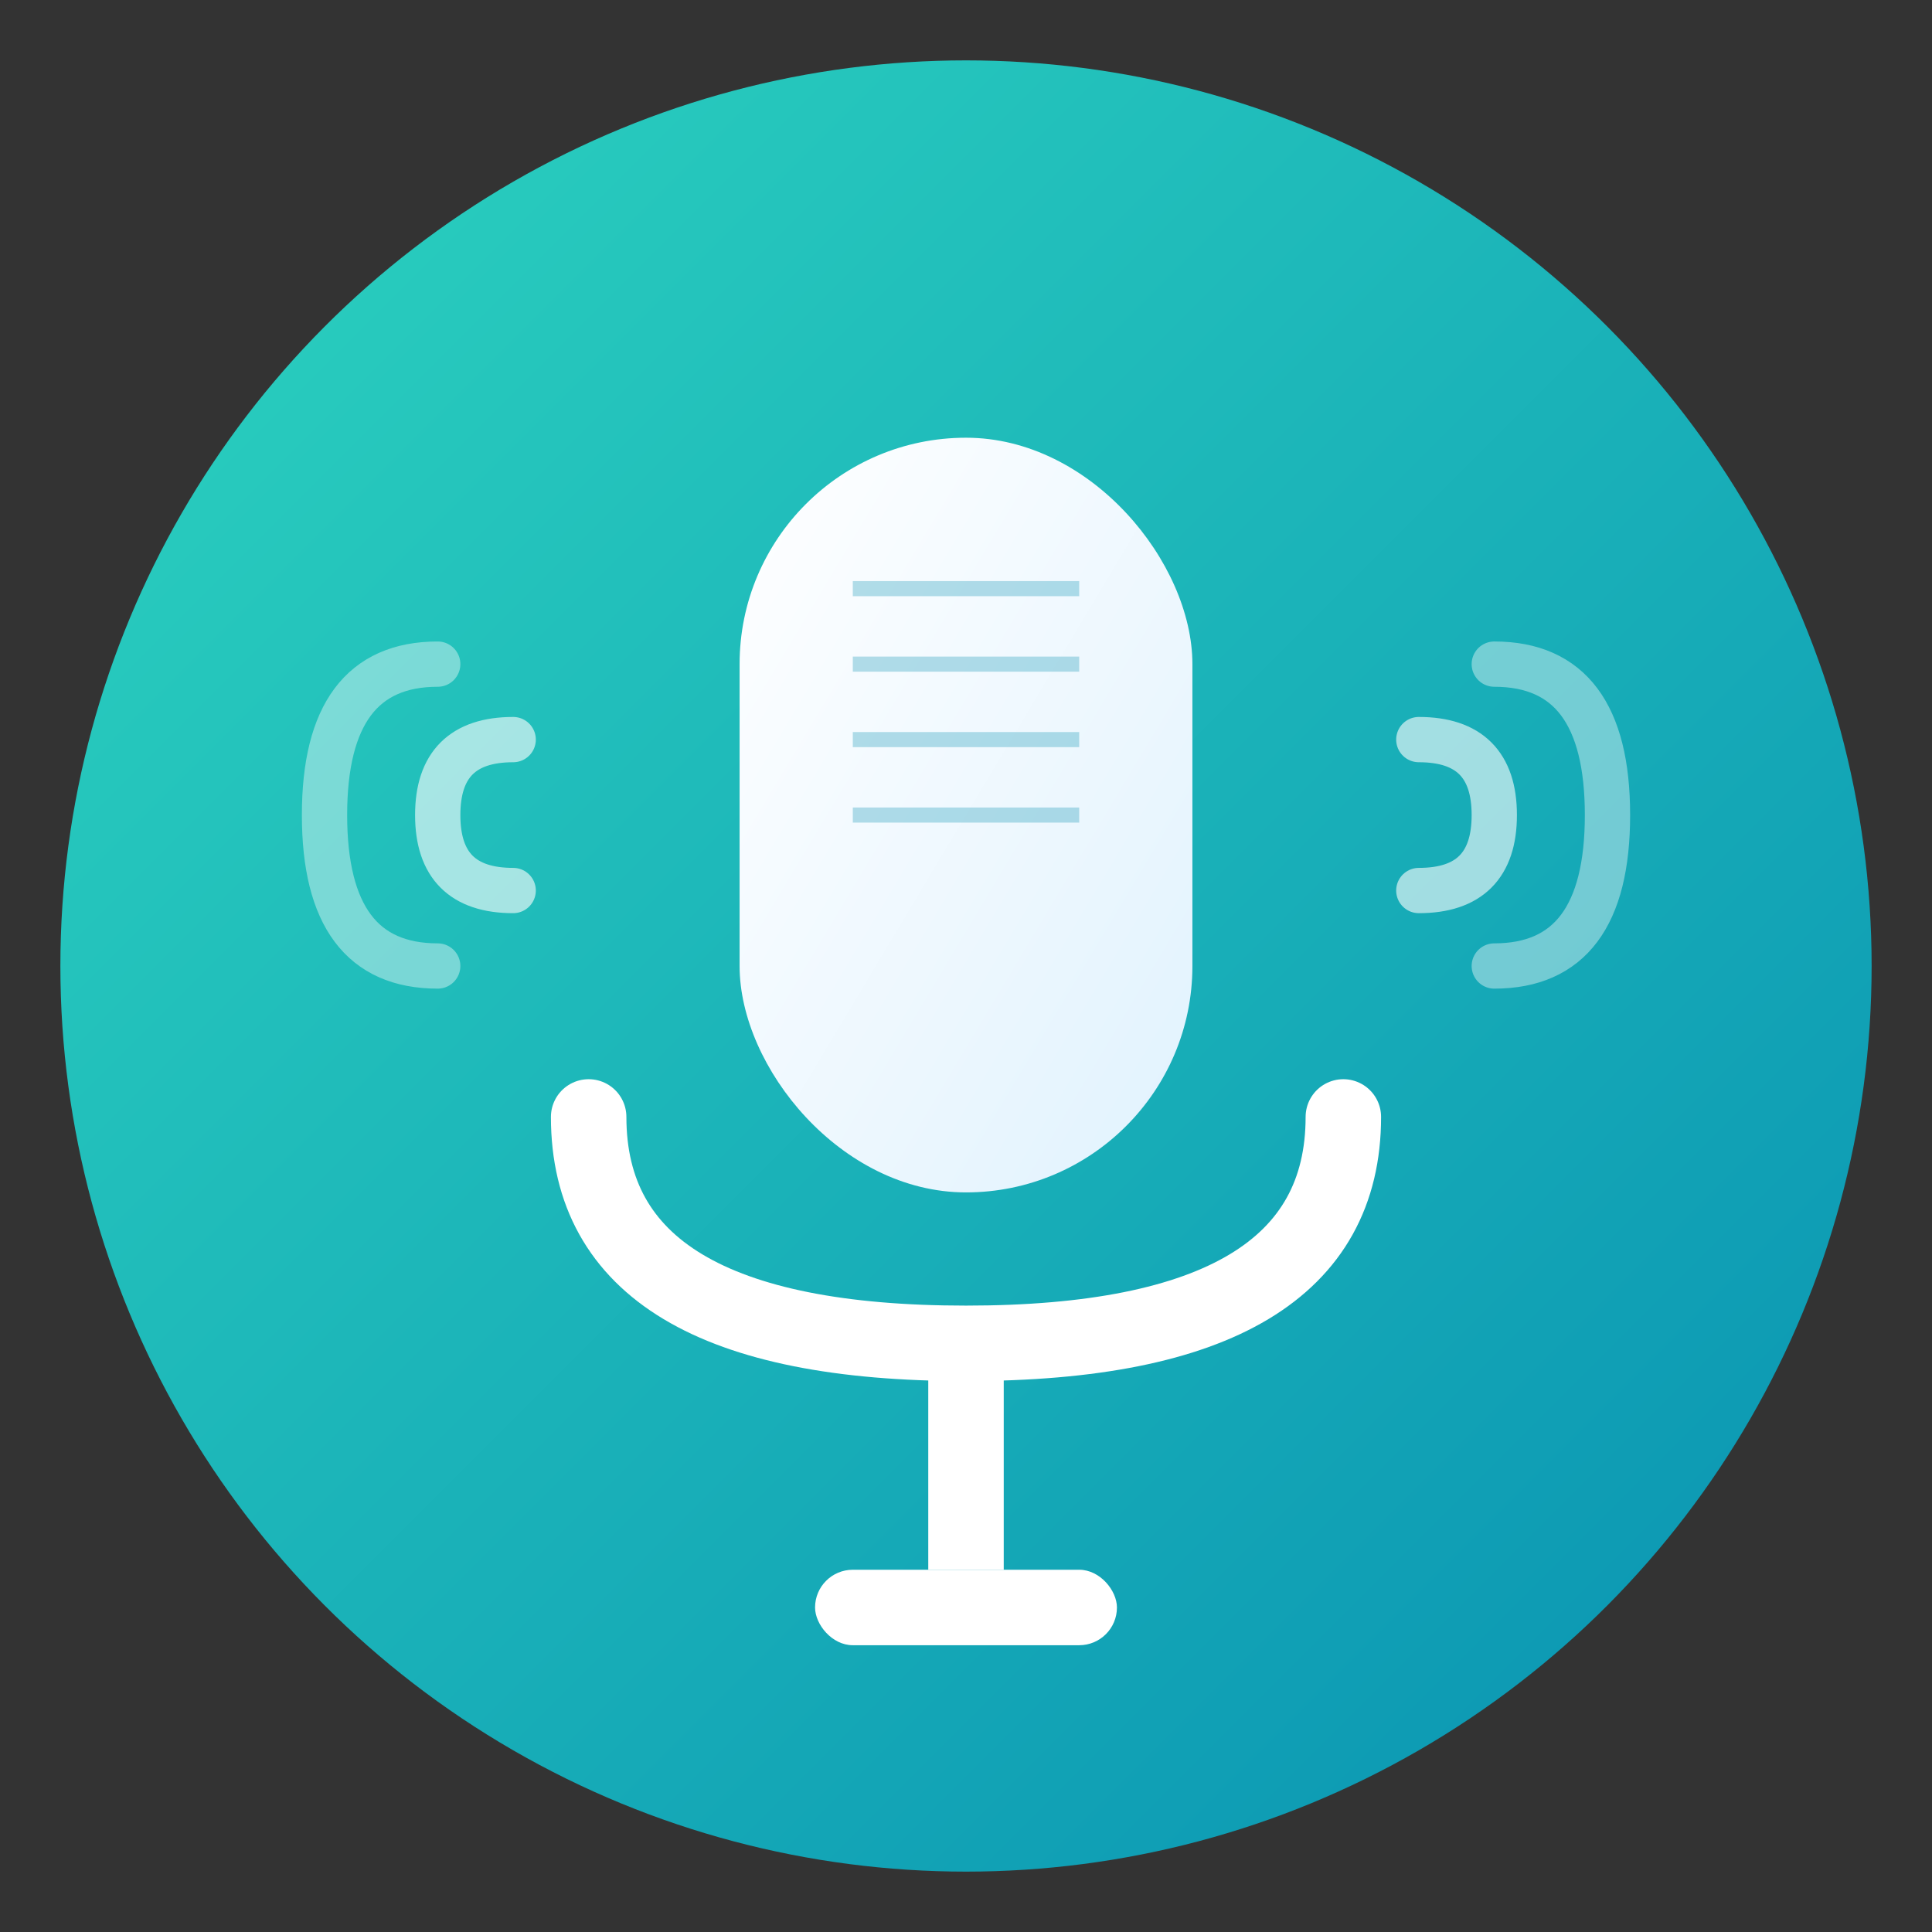 <svg xmlns="http://www.w3.org/2000/svg" viewBox="0 0 512 512" fill="none">
  <rect x="0" y="0" width="512" height="512" fill="#333333" stroke="none"/>
  <!-- Círculo de fondo con gradiente -->
  <defs>
    <linearGradient id="bgGradient" x1="0%" y1="0%" x2="100%" y2="100%">
      <stop offset="0%" style="stop-color:#2dd4bf;stop-opacity:1" />
      <stop offset="100%" style="stop-color:#0891b2;stop-opacity:1" />
    </linearGradient>
    <linearGradient id="micGradient" x1="0%" y1="0%" x2="100%" y2="100%">
      <stop offset="0%" style="stop-color:#ffffff;stop-opacity:1" />
      <stop offset="100%" style="stop-color:#e0f2fe;stop-opacity:1" />
    </linearGradient>
  </defs>
  
  <!-- Círculo de fondo -->
  <circle cx="256" cy="256" r="240" fill="url(#bgGradient)"/>
  
  <!-- Micrófono -->
  <g transform="translate(256, 256)">
    <!-- Cuerpo del micrófono -->
    <rect x="-60" y="-140" width="120" height="200" rx="60" fill="url(#micGradient)"/>
    
    <!-- Soporte del micrófono -->
    <path d="M -100 40 Q -100 100 0 100 Q 100 100 100 40" 
          stroke="white" 
          stroke-width="20" 
          fill="none" 
          stroke-linecap="round"/>
    
    <!-- Base del micrófono -->
    <rect x="-10" y="100" width="20" height="60" fill="white"/>
    <rect x="-40" y="160" width="80" height="20" rx="10" fill="white"/>
    
    <!-- Detalles del micrófono (rejilla) -->
    <line x1="-30" y1="-100" x2="30" y2="-100" stroke="#0891b2" stroke-width="4" opacity="0.3"/>
    <line x1="-30" y1="-80" x2="30" y2="-80" stroke="#0891b2" stroke-width="4" opacity="0.3"/>
    <line x1="-30" y1="-60" x2="30" y2="-60" stroke="#0891b2" stroke-width="4" opacity="0.3"/>
    <line x1="-30" y1="-40" x2="30" y2="-40" stroke="#0891b2" stroke-width="4" opacity="0.3"/>
    
    <!-- Ondas de sonido (izquierda) -->
    <path d="M -120 -60 Q -140 -60 -140 -40 Q -140 -20 -120 -20" 
          stroke="white" 
          stroke-width="12" 
          fill="none" 
          stroke-linecap="round"
          opacity="0.6"/>
    
    <path d="M -140 -80 Q -170 -80 -170 -40 Q -170 0 -140 0" 
          stroke="white" 
          stroke-width="12" 
          fill="none" 
          stroke-linecap="round"
          opacity="0.4"/>
    
    <!-- Ondas de sonido (derecha) -->
    <path d="M 120 -60 Q 140 -60 140 -40 Q 140 -20 120 -20" 
          stroke="white" 
          stroke-width="12" 
          fill="none" 
          stroke-linecap="round"
          opacity="0.6"/>
    
    <path d="M 140 -80 Q 170 -80 170 -40 Q 170 0 140 0" 
          stroke="white" 
          stroke-width="12" 
          fill="none" 
          stroke-linecap="round"
          opacity="0.4"/>
  </g>
</svg>